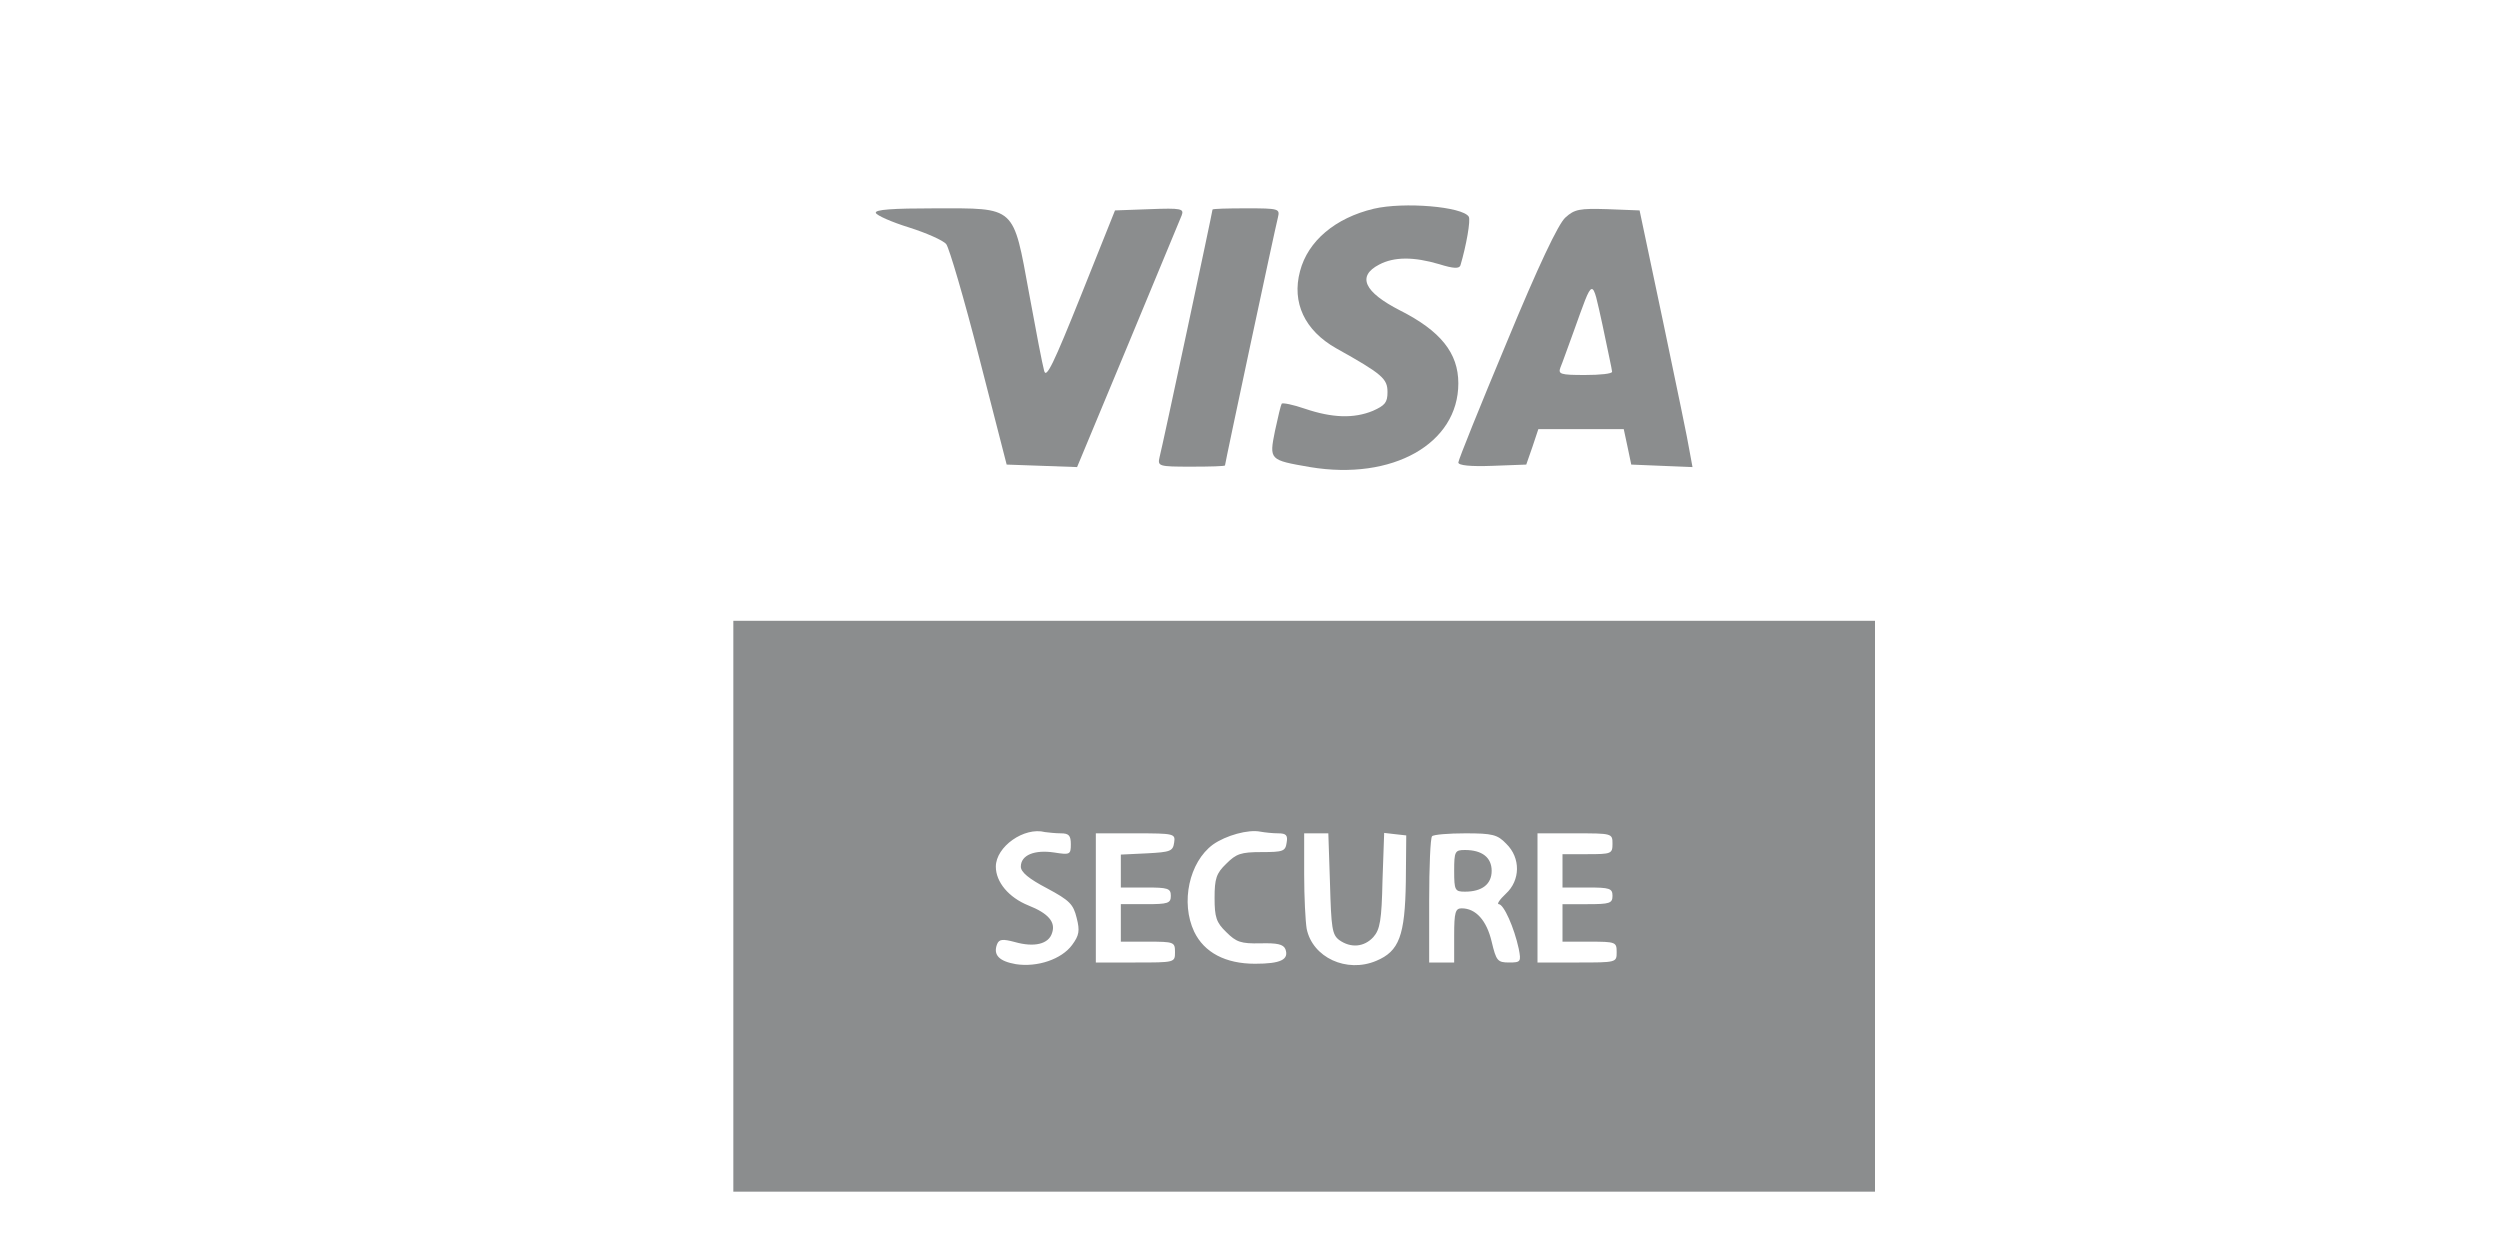 <?xml version="1.0" standalone="no"?>
<!DOCTYPE svg PUBLIC "-//W3C//DTD SVG 20010904//EN"
 "http://www.w3.org/TR/2001/REC-SVG-20010904/DTD/svg10.dtd">
<svg xmlns:xlink="http://www.w3.org/1999/xlink" version="1.0" xmlns="http://www.w3.org/2000/svg"
 width="600pt" height="300pt" viewBox="0 0 600 300"
 preserveAspectRatio="xMidYMid meet">

<g transform="translate(0,300) scale(0.1,-0.1)"
fill="#8b8d8e" stroke="none">
<path d="M3297 2499 c-92 -22 -158 -77 -177 -150 -20 -75 11 -142 87 -185 111
-62 123 -73 123 -105 0 -25 -6 -32 -35 -45 -46 -19 -98 -17 -163 5 -29 10 -54
15 -56 12 -2 -3 -9 -32 -16 -65 -14 -70 -14 -70 84 -87 198 -33 356 56 356
201 0 73 -43 126 -140 175 -86 44 -104 82 -50 110 36 19 83 19 144 1 35 -11
48 -11 51 -3 14 47 25 109 20 117 -15 24 -155 36 -228 19z"/>
<path d="M2102 2489 c2 -6 38 -22 80 -35 41 -13 82 -31 89 -40 7 -9 43 -131
79 -272 l66 -257 85 -3 84 -3 122 293 c67 161 125 301 129 311 6 16 0 18 -77
15 l-83 -3 -82 -205 c-65 -162 -83 -200 -88 -180 -4 14 -20 97 -36 185 -39
213 -31 205 -226 205 -102 0 -145 -3 -142 -11z"/>
<path d="M2910 2497 c0 -5 -120 -568 -127 -594 -5 -22 -3 -23 76 -23 45 0 81
1 81 3 0 5 120 568 127 595 5 21 3 22 -76 22 -45 0 -81 -1 -81 -3z"/>
<path d="M3757 2478 c-17 -15 -65 -116 -141 -300 -64 -153 -116 -282 -116
-288 0 -7 29 -10 82 -8 l81 3 15 43 14 42 102 0 103 0 9 -42 9 -43 73 -3 74
-3 -7 38 c-3 21 -32 160 -63 308 l-57 270 -77 3 c-67 2 -79 0 -101 -20z m112
-370 c1 -5 -29 -8 -65 -8 -59 0 -65 2 -59 18 4 9 18 49 32 87 48 133 43 132
69 15 12 -58 23 -108 23 -112z"/>
<path d="M1760 825 l0 -685 1370 0 1370 0 0 685 0 685 -1370 0 -1370 0 0 -685z
m786 175 c19 0 24 -5 24 -26 0 -25 -2 -26 -40 -20 -47 7 -80 -6 -80 -34 0 -13
19 -29 63 -52 54 -29 63 -38 71 -71 8 -31 6 -42 -11 -65 -25 -34 -83 -54 -135
-46 -40 7 -55 22 -45 48 5 12 13 13 43 5 46 -13 81 -5 89 22 9 26 -9 47 -57
66 -47 19 -78 56 -78 93 0 48 68 96 118 83 8 -1 25 -3 38 -3z m522 0 c19 0 23
-5 20 -22 -3 -21 -8 -23 -60 -23 -50 0 -61 -4 -85 -28 -24 -23 -28 -36 -28
-82 0 -46 4 -59 28 -82 24 -24 35 -28 82 -27 40 1 55 -2 60 -14 9 -25 -11 -35
-73 -35 -71 0 -122 27 -146 77 -33 70 -12 167 45 209 31 22 85 37 114 31 11
-2 30 -4 43 -4z m-250 -22 c-3 -21 -9 -23 -65 -26 l-63 -3 0 -39 0 -40 60 0
c53 0 60 -2 60 -20 0 -18 -7 -20 -60 -20 l-60 0 0 -45 0 -45 65 0 c63 0 65 -1
65 -25 0 -25 0 -25 -95 -25 l-95 0 0 155 0 155 96 0 c93 0 95 -1 92 -22z m374
-99 c3 -106 5 -122 22 -135 28 -20 60 -17 82 7 16 18 20 40 22 136 l4 114 26
-3 27 -3 -1 -111 c-2 -130 -16 -167 -71 -190 -71 -30 -153 8 -167 77 -3 18 -6
76 -6 130 l0 99 29 0 29 0 4 -121z m423 96 c35 -34 34 -88 -1 -120 -15 -14
-22 -25 -17 -25 12 0 37 -56 48 -107 6 -31 5 -33 -23 -33 -28 0 -31 4 -42 50
-12 51 -38 80 -72 80 -15 0 -18 -9 -18 -65 l0 -65 -30 0 -30 0 0 148 c0 82 3
152 7 155 3 4 40 7 80 7 65 0 77 -3 98 -25z m255 0 c0 -24 -3 -25 -60 -25
l-60 0 0 -40 0 -40 60 0 c53 0 60 -2 60 -20 0 -18 -7 -20 -60 -20 l-60 0 0
-45 0 -45 65 0 c63 0 65 -1 65 -25 0 -25 0 -25 -95 -25 l-95 0 0 155 0 155 90
0 c89 0 90 0 90 -25z"/>
<path d="M3490 910 c0 -47 2 -50 26 -50 41 0 64 18 64 50 0 32 -23 50 -64 50
-24 0 -26 -3 -26 -50z"/>
</g>
</svg>
